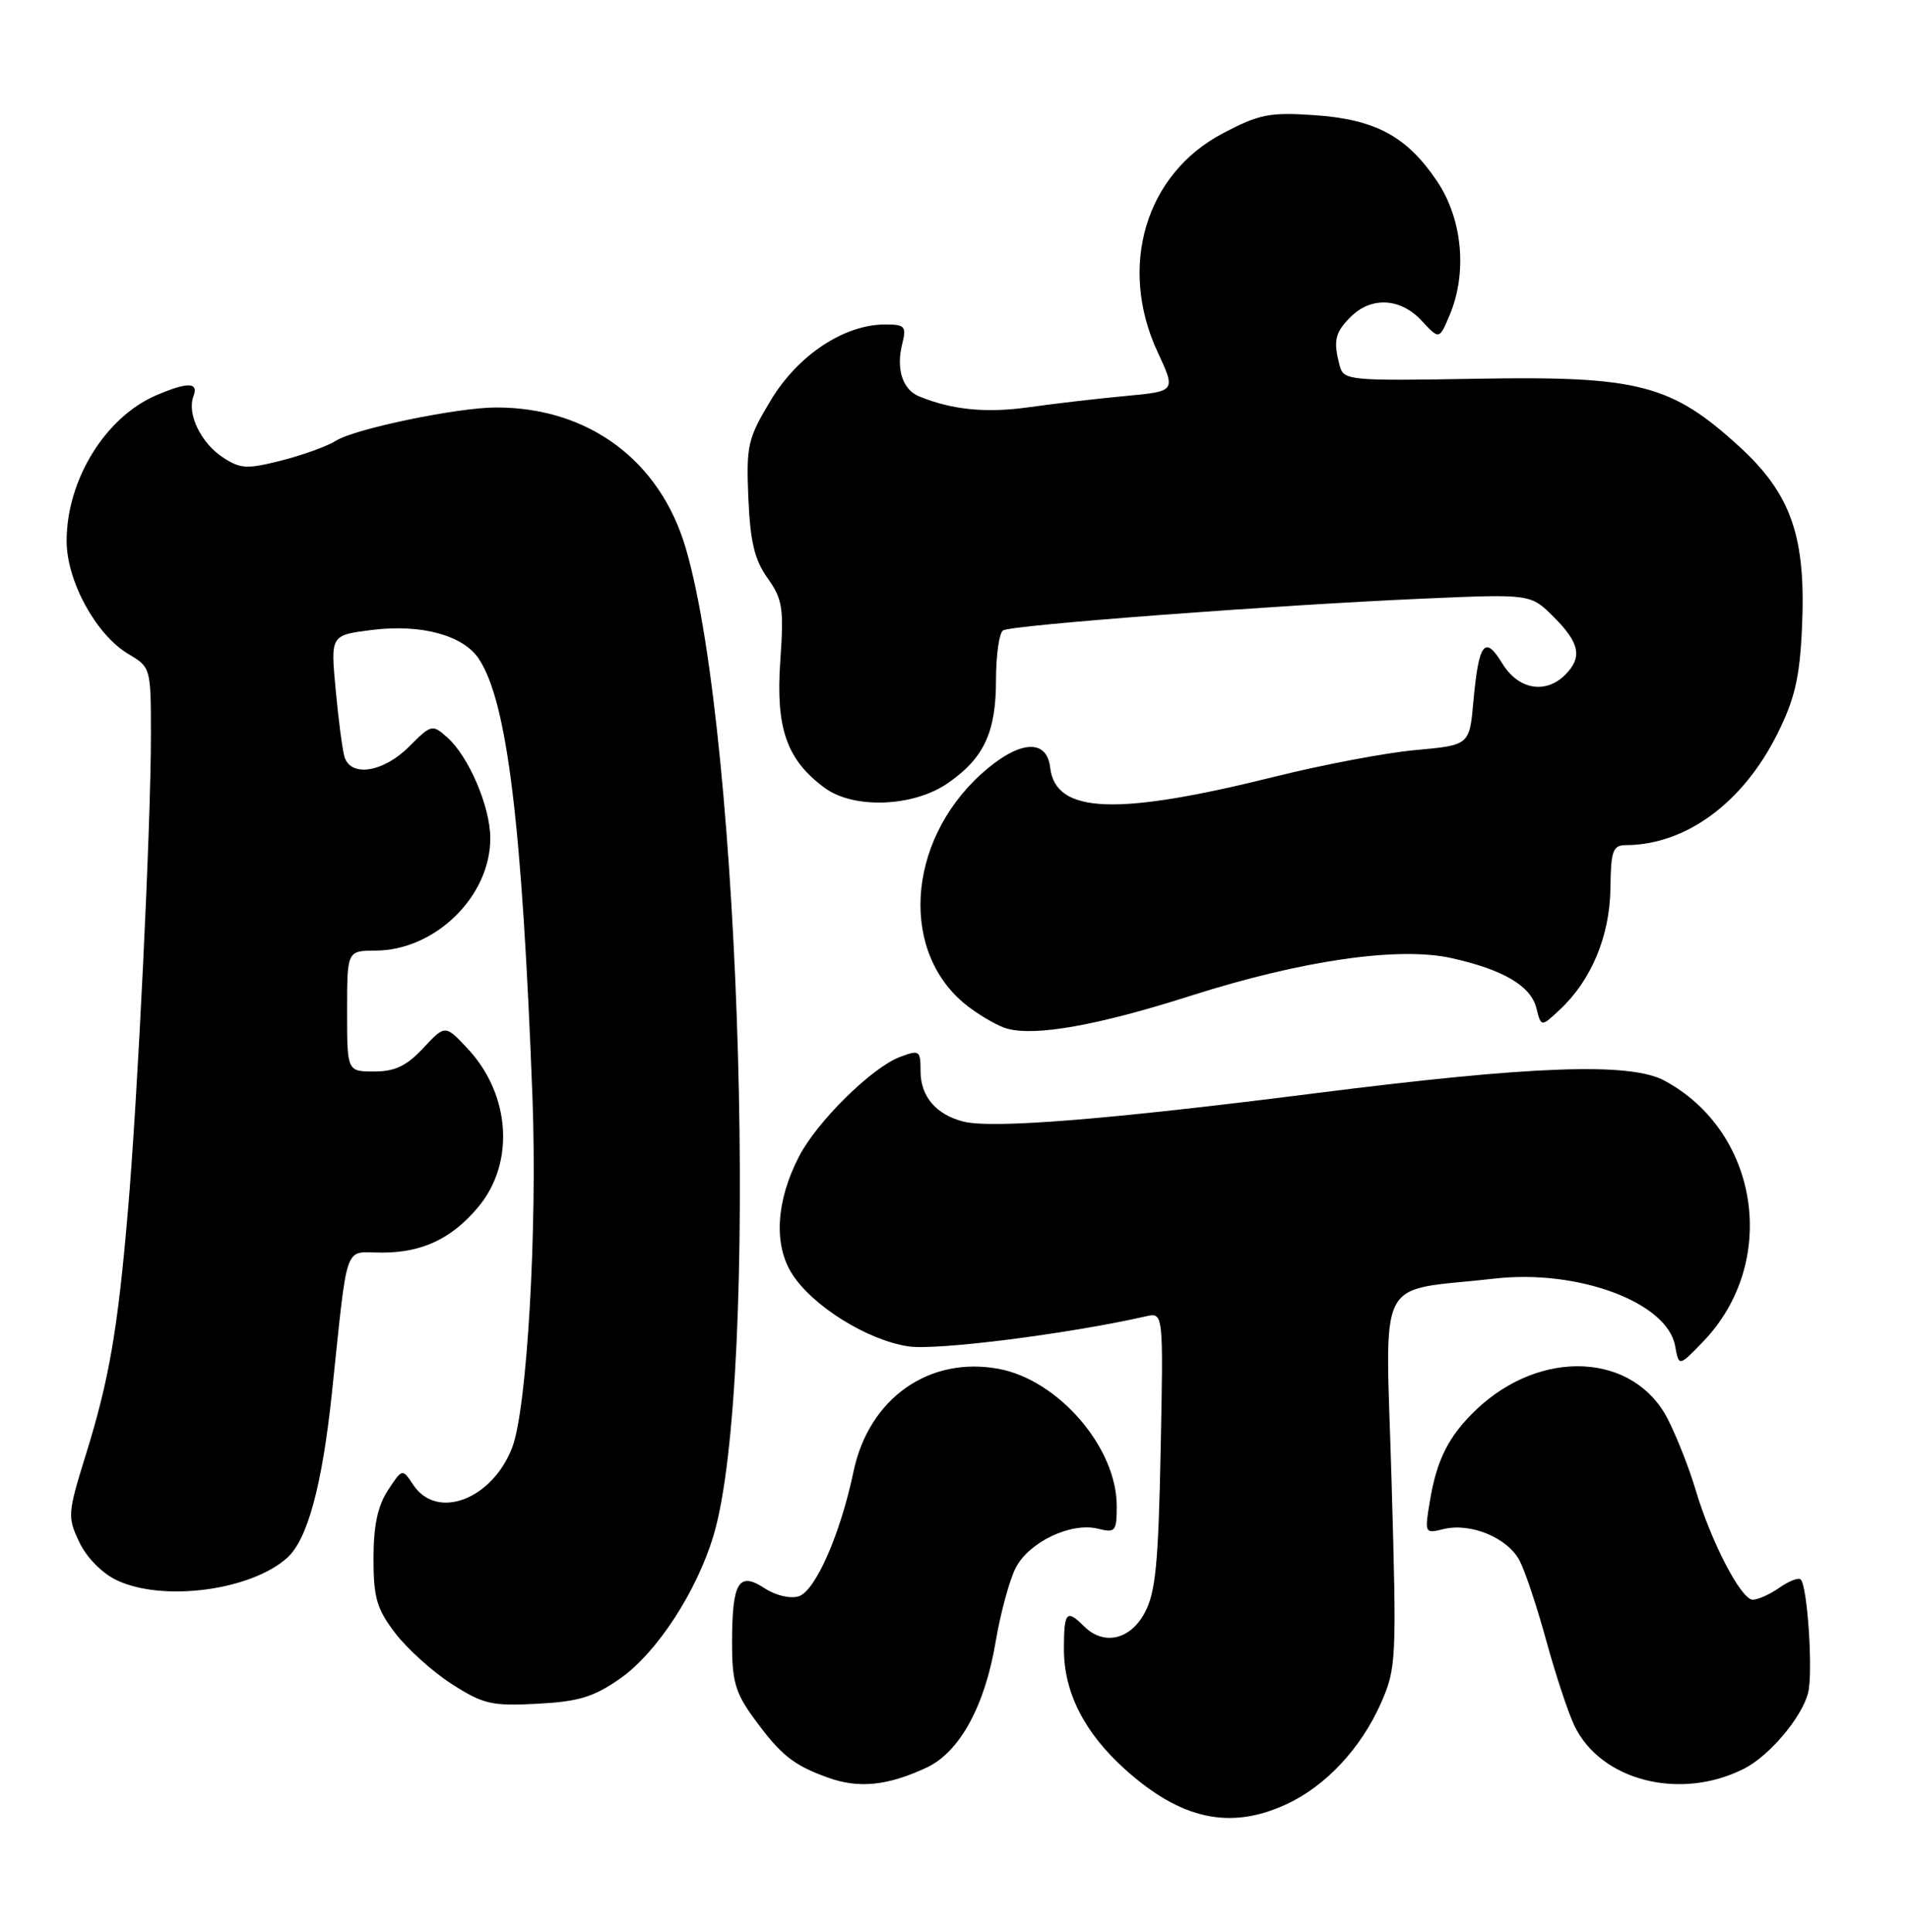 <?xml version="1.0" encoding="UTF-8" standalone="no"?>
<!DOCTYPE svg PUBLIC "-//W3C//DTD SVG 1.1//EN" "http://www.w3.org/Graphics/SVG/1.1/DTD/svg11.dtd" >
<svg xmlns="http://www.w3.org/2000/svg" xmlns:xlink="http://www.w3.org/1999/xlink" version="1.1" viewBox="0 0 253 256">
 <g >
 <path fill="currentColor"
d=" M 170.50 239.10 C 175.71 236.69 180.37 231.69 183.02 225.70 C 185.06 221.08 185.11 220.01 184.42 196.09 C 183.62 168.23 182.07 171.27 198.12 169.44 C 209.15 168.19 220.95 172.59 222.00 178.35 C 222.50 181.13 222.50 181.13 225.70 177.81 C 235.77 167.38 233.24 150.07 220.63 143.23 C 216.06 140.75 203.13 141.22 174.09 144.91 C 146.86 148.37 131.54 149.60 127.70 148.64 C 124.06 147.72 122.00 145.31 122.00 141.95 C 122.00 139.20 121.86 139.10 119.25 140.08 C 115.54 141.48 108.28 148.64 105.90 153.25 C 102.86 159.12 102.51 164.89 104.94 168.77 C 107.63 173.05 114.93 177.61 120.40 178.43 C 124.12 178.99 141.56 176.78 151.85 174.45 C 154.19 173.91 154.19 173.91 153.82 192.21 C 153.52 207.26 153.15 211.08 151.70 213.75 C 149.76 217.35 146.25 218.11 143.64 215.50 C 141.35 213.21 141.00 213.62 141.00 218.54 C 141.00 224.27 143.69 229.58 149.03 234.41 C 156.48 241.14 163.02 242.57 170.50 239.10 Z  M 122.78 234.26 C 127.15 232.24 130.52 226.12 131.95 217.59 C 132.59 213.79 133.79 209.37 134.62 207.76 C 136.39 204.34 141.96 201.70 145.51 202.59 C 147.82 203.17 148.00 202.96 148.00 199.57 C 148.00 191.85 140.30 182.90 132.38 181.41 C 123.14 179.68 115.15 185.32 113.12 195.00 C 111.38 203.31 108.07 210.84 105.85 211.55 C 104.74 211.90 102.79 211.44 101.33 210.48 C 97.89 208.23 97.04 209.65 97.02 217.60 C 97.00 222.73 97.45 224.32 99.83 227.60 C 103.45 232.58 105.11 233.92 109.74 235.58 C 113.81 237.05 117.62 236.66 122.78 234.26 Z  M 231.13 234.40 C 234.49 232.70 238.82 227.58 239.63 224.33 C 240.30 221.69 239.55 210.21 238.65 209.32 C 238.36 209.03 237.10 209.52 235.84 210.40 C 234.58 211.28 232.99 212.00 232.29 212.00 C 230.75 212.00 226.76 204.32 224.71 197.41 C 223.88 194.61 222.23 190.41 221.04 188.08 C 216.55 179.27 204.24 178.65 195.66 186.80 C 192.02 190.26 190.42 193.41 189.51 198.89 C 188.79 203.19 188.82 203.26 191.27 202.65 C 194.88 201.74 199.85 203.80 201.41 206.86 C 202.16 208.31 203.74 213.09 204.94 217.47 C 206.14 221.85 207.80 226.89 208.64 228.66 C 212.12 235.99 222.67 238.68 231.13 234.40 Z  M 82.21 222.43 C 87.05 219.03 92.33 210.94 94.56 203.50 C 100.69 182.98 98.31 98.01 90.89 72.67 C 87.49 61.04 78.02 54.00 65.78 54.00 C 60.61 54.00 47.00 56.83 44.50 58.42 C 43.40 59.13 40.17 60.29 37.33 61.02 C 32.73 62.19 31.88 62.15 29.54 60.62 C 26.62 58.70 24.75 54.82 25.64 52.51 C 26.35 50.63 24.88 50.60 20.72 52.38 C 13.96 55.27 8.83 63.60 8.83 71.69 C 8.83 77.01 12.73 84.13 17.01 86.67 C 19.98 88.42 20.00 88.50 20.00 97.47 C 20.00 109.32 18.26 145.32 16.95 160.50 C 15.60 176.27 14.47 182.80 11.40 192.70 C 8.96 200.56 8.92 201.04 10.51 204.37 C 11.47 206.41 13.53 208.50 15.48 209.42 C 21.59 212.32 33.27 210.78 38.08 206.43 C 40.75 204.01 42.68 196.91 43.97 184.77 C 46.16 164.08 45.48 166.00 50.61 166.00 C 55.96 166.00 59.83 164.17 63.34 160.01 C 68.27 154.15 67.68 145.09 61.99 138.98 C 59.00 135.79 59.00 135.79 56.10 138.89 C 53.89 141.26 52.34 142.00 49.60 142.00 C 46.00 142.00 46.00 142.00 46.00 134.00 C 46.00 126.00 46.00 126.00 49.75 125.98 C 57.71 125.95 65.03 118.75 64.98 111.02 C 64.95 106.86 62.11 100.23 59.26 97.71 C 57.30 95.96 57.15 96.00 54.20 98.96 C 50.78 102.38 46.43 103.04 45.64 100.25 C 45.37 99.29 44.84 95.28 44.48 91.33 C 43.81 84.17 43.81 84.17 49.32 83.48 C 55.83 82.67 61.42 84.19 63.48 87.34 C 67.23 93.06 69.20 109.23 70.57 145.50 C 71.22 162.86 69.85 186.62 67.90 191.78 C 65.27 198.71 57.92 201.52 54.78 196.79 C 53.32 194.59 53.32 194.59 51.41 197.50 C 50.06 199.56 49.50 202.19 49.50 206.53 C 49.50 211.74 49.93 213.22 52.38 216.43 C 53.97 218.51 57.34 221.55 59.88 223.18 C 64.05 225.85 65.16 226.11 71.21 225.79 C 76.71 225.50 78.68 224.90 82.21 222.43 Z  M 157.85 131.95 C 172.60 127.25 185.40 125.41 192.40 126.98 C 199.24 128.51 202.87 130.65 203.61 133.58 C 204.25 136.12 204.25 136.12 206.72 133.81 C 210.90 129.91 213.34 124.05 213.43 117.76 C 213.49 112.71 213.74 112.01 215.50 112.00 C 223.42 111.96 230.97 106.42 235.53 97.30 C 237.84 92.68 238.51 89.85 238.81 83.35 C 239.39 71.19 237.43 65.51 230.50 59.17 C 221.50 50.95 217.13 49.82 195.85 50.19 C 178.81 50.49 178.08 50.42 177.56 48.50 C 176.67 45.17 176.91 44.09 179.00 42.00 C 181.73 39.27 185.61 39.48 188.42 42.51 C 190.75 45.02 190.75 45.02 192.12 41.76 C 194.49 36.15 193.82 29.02 190.45 24.01 C 186.45 18.06 182.29 15.82 174.17 15.26 C 168.26 14.86 166.88 15.13 162.03 17.69 C 151.80 23.08 148.16 35.35 153.43 46.68 C 155.84 51.86 155.84 51.86 149.17 52.48 C 145.50 52.82 139.73 53.49 136.35 53.97 C 130.69 54.77 126.12 54.31 121.79 52.52 C 119.61 51.62 118.74 48.89 119.57 45.59 C 120.15 43.25 119.94 43.00 117.32 43.00 C 111.89 43.00 105.78 47.04 102.18 53.00 C 99.09 58.13 98.89 59.01 99.18 66.00 C 99.43 71.81 100.00 74.20 101.73 76.62 C 103.72 79.42 103.90 80.58 103.41 87.62 C 102.79 96.53 104.26 100.72 109.32 104.43 C 113.15 107.23 121.00 106.94 125.55 103.83 C 130.38 100.52 132.00 97.08 132.00 90.15 C 132.00 86.83 132.42 83.86 132.94 83.54 C 134.08 82.83 169.34 80.17 188.68 79.33 C 202.87 78.71 202.87 78.71 205.93 81.78 C 209.37 85.21 209.74 87.12 207.43 89.43 C 204.82 92.04 201.20 91.38 199.10 87.92 C 196.78 84.11 195.98 85.18 195.27 92.94 C 194.75 98.75 194.75 98.75 187.62 99.40 C 183.71 99.75 175.32 101.34 168.98 102.92 C 147.96 108.16 139.89 107.84 139.18 101.73 C 138.73 97.78 134.98 98.12 130.06 102.56 C 120.02 111.64 119.21 126.54 128.39 133.45 C 130.10 134.74 132.40 136.04 133.50 136.33 C 137.32 137.35 145.57 135.87 157.85 131.95 Z "/>
</g>
</svg>